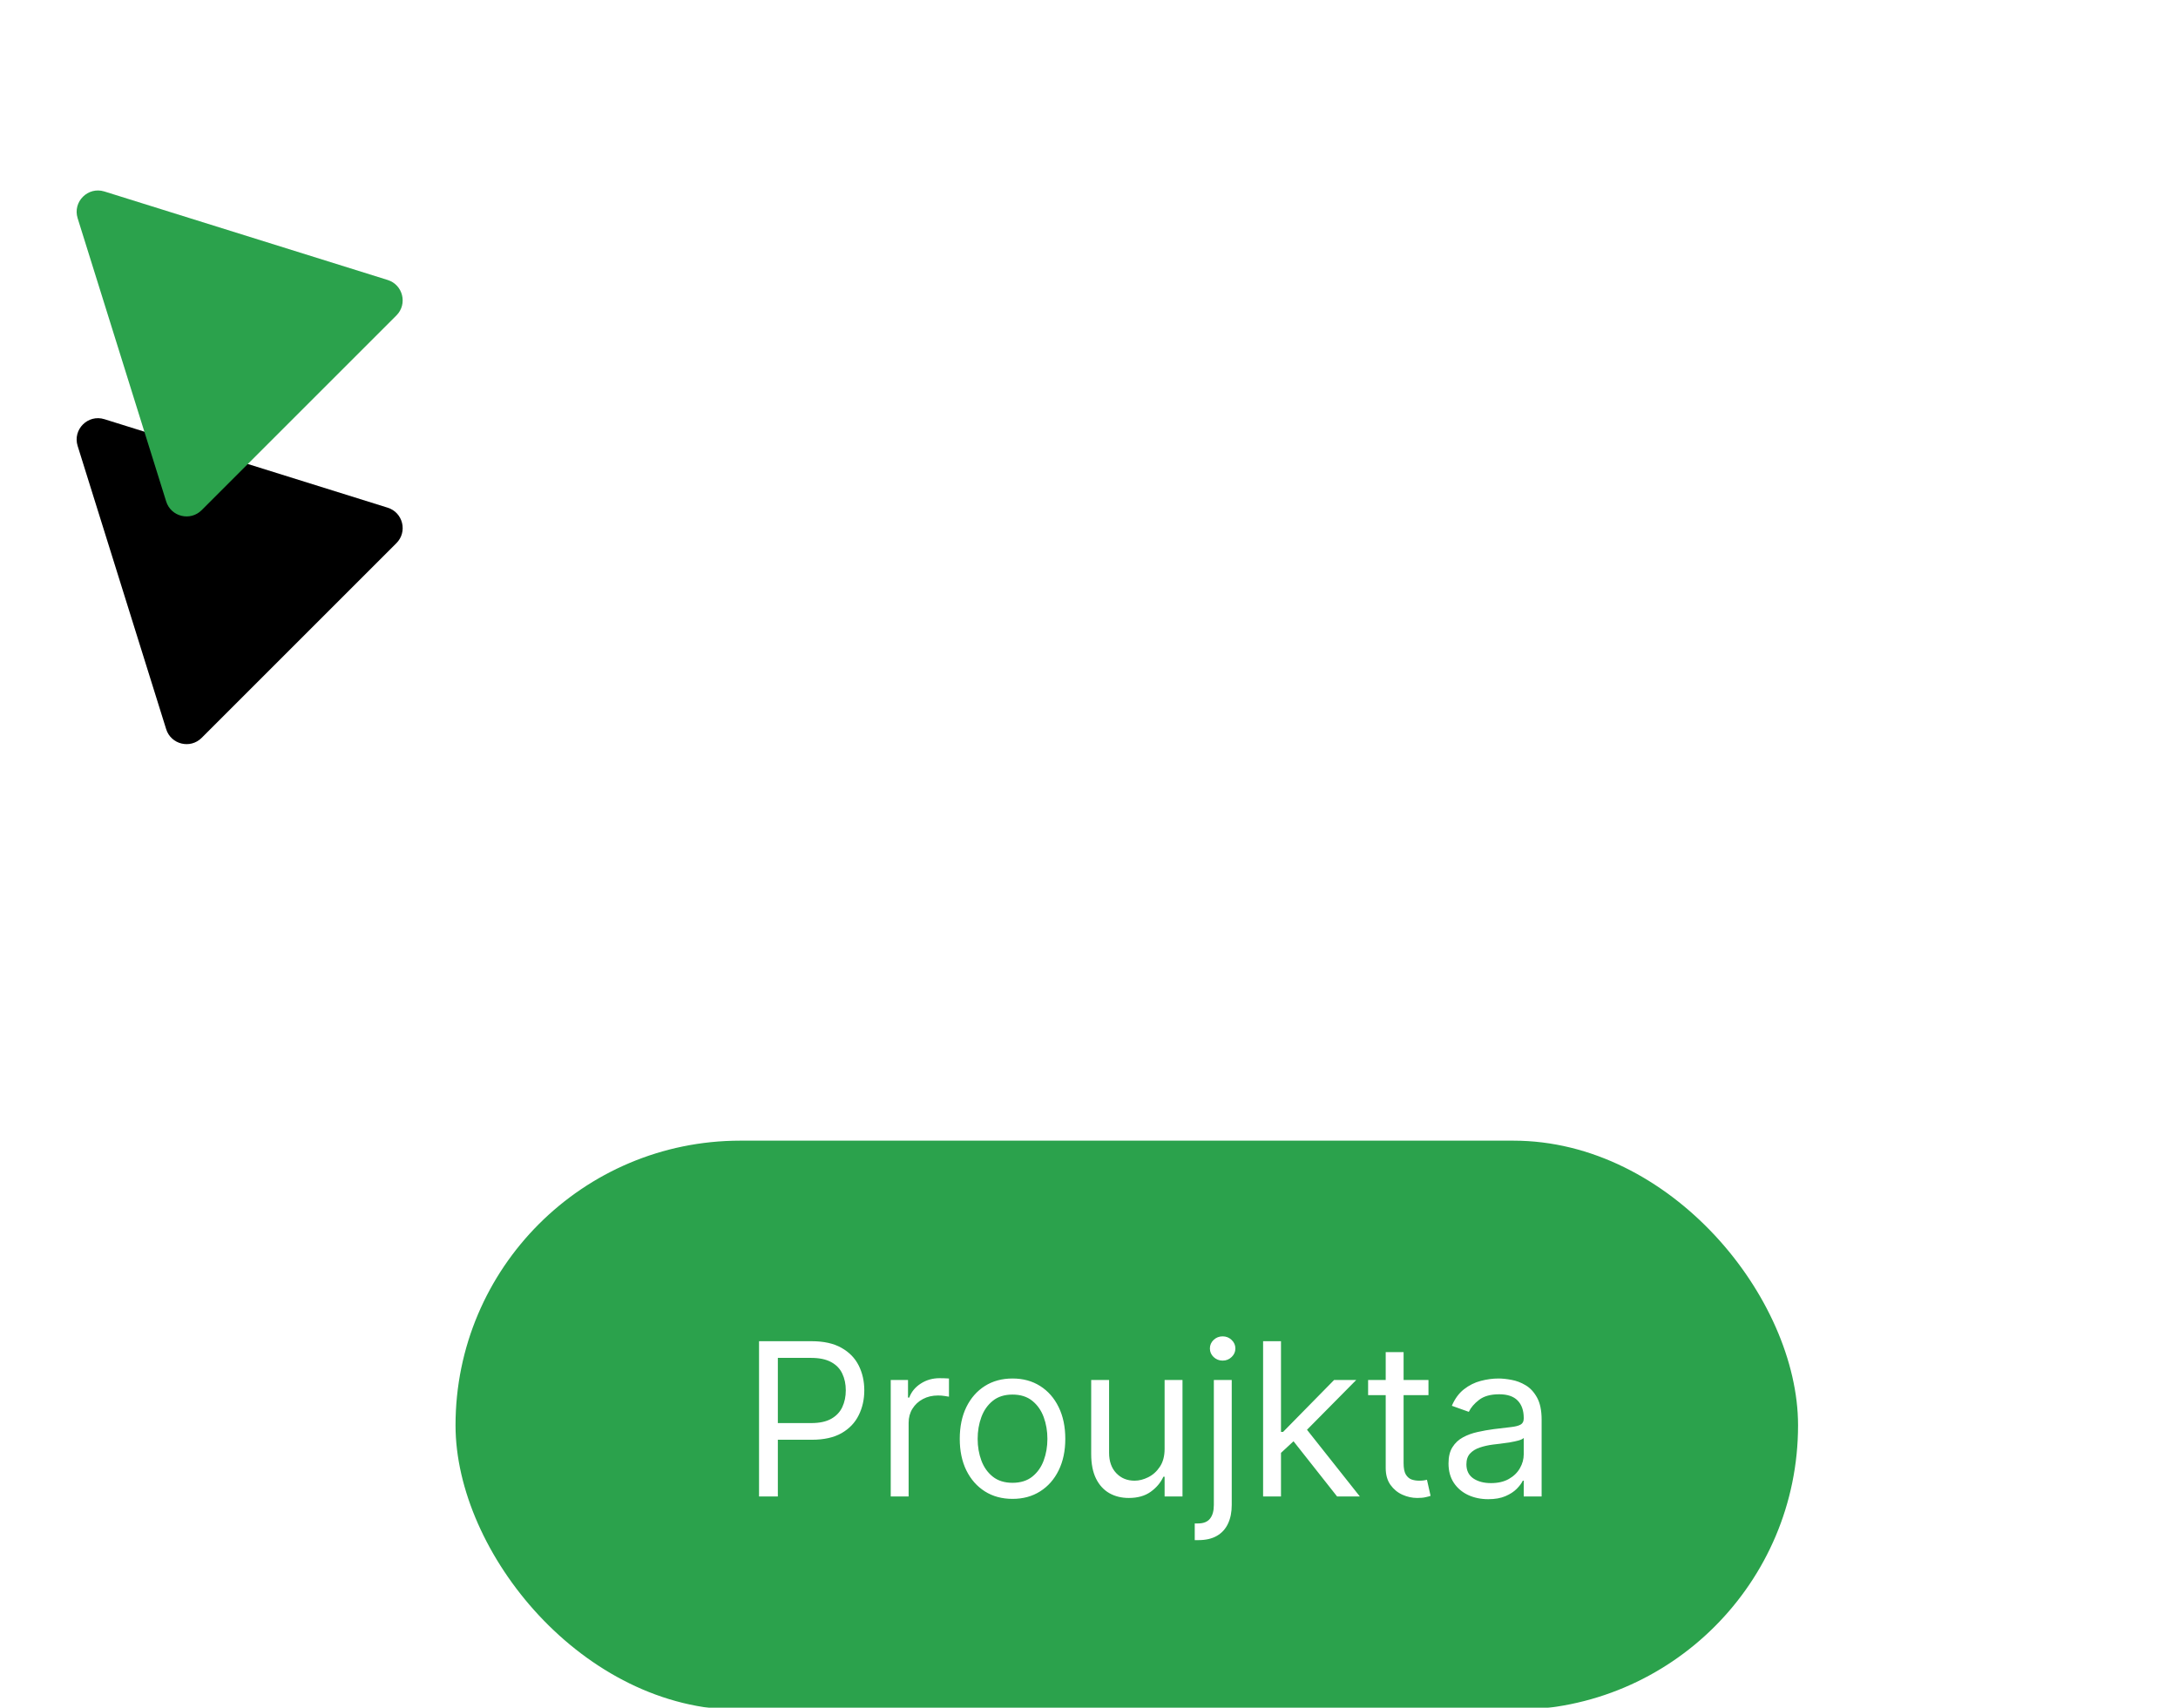 <svg width="153" height="120" viewBox="0 0 153 120" fill="none" xmlns="http://www.w3.org/2000/svg">
<g clip-path="url(#clip0_16_129)">
<g filter="url(#filter0_d_16_129)">
<path d="M7.333 13.454C6.178 13.093 5.093 14.178 5.454 15.333L11.673 35.234C12.009 36.31 13.368 36.644 14.165 35.847L27.847 22.165C28.644 21.368 28.31 20.009 27.234 19.673L7.333 13.454Z" fill="black"/>
</g>
<path d="M7.333 13.454C6.178 13.093 5.093 14.178 5.454 15.333L11.673 35.234C12.009 36.31 13.368 36.644 14.165 35.847L27.847 22.165C28.644 21.368 28.31 20.009 27.234 19.673L7.333 13.454Z" fill="#2BA24C"/>
</g>
<g filter="url(#filter1_dddddd_16_129)">
<rect x="32" y="23.5" width="94.31" height="40" rx="20" fill="#2BA24C"/>
<path d="M53.321 48.5V37.591H57.007C57.863 37.591 58.562 37.745 59.106 38.054C59.653 38.36 60.057 38.773 60.32 39.295C60.583 39.818 60.715 40.4 60.715 41.043C60.715 41.685 60.583 42.27 60.32 42.795C60.061 43.321 59.66 43.74 59.117 44.052C58.573 44.361 57.877 44.516 57.028 44.516H54.386V43.344H56.986C57.572 43.344 58.042 43.242 58.397 43.04C58.752 42.838 59.01 42.564 59.17 42.22C59.333 41.872 59.415 41.479 59.415 41.043C59.415 40.606 59.333 40.215 59.17 39.871C59.01 39.526 58.751 39.256 58.392 39.061C58.033 38.862 57.557 38.763 56.965 38.763H54.642V48.5H53.321ZM62.572 48.5V40.318H63.786V41.554H63.872C64.021 41.149 64.291 40.821 64.681 40.569C65.072 40.316 65.512 40.19 66.002 40.19C66.095 40.19 66.21 40.192 66.349 40.196C66.487 40.199 66.592 40.205 66.663 40.212V41.49C66.62 41.479 66.523 41.463 66.37 41.442C66.221 41.417 66.063 41.405 65.896 41.405C65.498 41.405 65.143 41.488 64.831 41.655C64.522 41.819 64.277 42.046 64.096 42.337C63.918 42.625 63.829 42.953 63.829 43.322V48.5H62.572ZM71.128 48.67C70.389 48.67 69.741 48.495 69.184 48.143C68.63 47.791 68.197 47.3 67.884 46.668C67.575 46.035 67.421 45.297 67.421 44.452C67.421 43.599 67.575 42.855 67.884 42.22C68.197 41.584 68.63 41.091 69.184 40.739C69.741 40.387 70.389 40.212 71.128 40.212C71.867 40.212 72.513 40.387 73.067 40.739C73.624 41.091 74.058 41.584 74.367 42.22C74.679 42.855 74.835 43.599 74.835 44.452C74.835 45.297 74.679 46.035 74.367 46.668C74.058 47.3 73.624 47.791 73.067 48.143C72.513 48.495 71.867 48.67 71.128 48.67ZM71.128 47.541C71.689 47.541 72.151 47.397 72.513 47.11C72.875 46.822 73.143 46.444 73.317 45.975C73.491 45.506 73.578 44.999 73.578 44.452C73.578 43.905 73.491 43.395 73.317 42.923C73.143 42.451 72.875 42.069 72.513 41.778C72.151 41.486 71.689 41.341 71.128 41.341C70.567 41.341 70.105 41.486 69.743 41.778C69.381 42.069 69.113 42.451 68.939 42.923C68.765 43.395 68.678 43.905 68.678 44.452C68.678 44.999 68.765 45.506 68.939 45.975C69.113 46.444 69.381 46.822 69.743 47.11C70.105 47.397 70.567 47.541 71.128 47.541ZM81.811 45.155V40.318H83.068V48.5H81.811V47.115H81.725C81.534 47.531 81.235 47.884 80.83 48.175C80.426 48.463 79.914 48.606 79.296 48.606C78.785 48.606 78.33 48.495 77.933 48.271C77.535 48.044 77.222 47.703 76.995 47.248C76.768 46.79 76.654 46.213 76.654 45.517V40.318H77.911V45.432C77.911 46.028 78.078 46.504 78.412 46.859C78.749 47.215 79.179 47.392 79.701 47.392C80.014 47.392 80.332 47.312 80.655 47.152C80.981 46.992 81.255 46.748 81.475 46.417C81.699 46.087 81.811 45.666 81.811 45.155ZM85.27 40.318H86.527V49.097C86.527 49.601 86.44 50.038 86.266 50.407C86.096 50.776 85.837 51.062 85.489 51.265C85.144 51.467 84.709 51.568 84.183 51.568C84.141 51.568 84.098 51.568 84.056 51.568C84.013 51.568 83.97 51.568 83.928 51.568V50.396C83.97 50.396 84.009 50.396 84.045 50.396C84.081 50.396 84.12 50.396 84.162 50.396C84.546 50.396 84.826 50.283 85.004 50.055C85.181 49.832 85.27 49.512 85.27 49.097V40.318ZM85.888 38.955C85.643 38.955 85.432 38.871 85.254 38.704C85.08 38.537 84.993 38.337 84.993 38.102C84.993 37.868 85.08 37.667 85.254 37.5C85.432 37.334 85.643 37.25 85.888 37.25C86.133 37.25 86.343 37.334 86.516 37.5C86.694 37.667 86.783 37.868 86.783 38.102C86.783 38.337 86.694 38.537 86.516 38.704C86.343 38.871 86.133 38.955 85.888 38.955ZM89.901 45.517L89.88 43.962H90.136L93.716 40.318H95.271L91.457 44.175H91.35L89.901 45.517ZM88.73 48.5V37.591H89.987V48.5H88.73ZM93.928 48.5L90.733 44.452L91.627 43.578L95.526 48.5H93.928ZM100.347 40.318V41.383H96.107V40.318H100.347ZM97.343 38.358H98.6V46.156C98.6 46.511 98.651 46.778 98.754 46.955C98.861 47.129 98.996 47.246 99.159 47.307C99.326 47.364 99.502 47.392 99.687 47.392C99.825 47.392 99.939 47.385 100.027 47.371C100.116 47.353 100.187 47.339 100.241 47.328L100.496 48.457C100.411 48.489 100.292 48.521 100.139 48.553C99.987 48.589 99.793 48.606 99.559 48.606C99.204 48.606 98.856 48.53 98.515 48.377C98.177 48.225 97.897 47.992 97.673 47.68C97.453 47.367 97.343 46.973 97.343 46.497V38.358ZM104.546 48.692C104.027 48.692 103.557 48.594 103.134 48.399C102.712 48.2 102.376 47.914 102.127 47.541C101.879 47.165 101.755 46.71 101.755 46.178C101.755 45.709 101.847 45.329 102.032 45.038C102.216 44.743 102.463 44.512 102.772 44.345C103.081 44.178 103.422 44.054 103.795 43.972C104.171 43.887 104.549 43.82 104.929 43.77C105.426 43.706 105.829 43.658 106.138 43.626C106.451 43.591 106.678 43.532 106.82 43.45C106.966 43.369 107.039 43.227 107.039 43.024V42.981C107.039 42.456 106.895 42.048 106.607 41.756C106.323 41.465 105.892 41.32 105.313 41.32C104.713 41.32 104.242 41.451 103.901 41.714C103.56 41.977 103.321 42.257 103.182 42.555L101.989 42.129C102.202 41.632 102.486 41.245 102.841 40.968C103.2 40.688 103.59 40.492 104.013 40.382C104.439 40.269 104.858 40.212 105.27 40.212C105.533 40.212 105.835 40.244 106.176 40.307C106.52 40.368 106.852 40.494 107.172 40.686C107.495 40.877 107.763 41.167 107.976 41.554C108.189 41.941 108.296 42.459 108.296 43.109V48.5H107.039V47.392H106.975C106.889 47.57 106.747 47.76 106.549 47.962C106.35 48.164 106.085 48.337 105.755 48.479C105.425 48.621 105.022 48.692 104.546 48.692ZM104.737 47.562C105.235 47.562 105.654 47.465 105.995 47.27C106.339 47.074 106.598 46.822 106.772 46.513C106.95 46.204 107.039 45.879 107.039 45.538V44.388C106.985 44.452 106.868 44.51 106.687 44.564C106.51 44.613 106.304 44.658 106.069 44.697C105.838 44.732 105.613 44.764 105.393 44.793C105.176 44.818 105 44.839 104.865 44.856C104.539 44.899 104.233 44.968 103.949 45.064C103.669 45.157 103.441 45.297 103.267 45.485C103.097 45.67 103.012 45.922 103.012 46.242C103.012 46.678 103.173 47.008 103.496 47.232C103.823 47.452 104.237 47.562 104.737 47.562Z" fill="white"/>
</g>
<defs>
<filter id="filter0_d_16_129" x="-8.617" y="13.383" width="50.904" height="52.904" filterUnits="userSpaceOnUse" color-interpolation-filters="sRGB">
<feFlood flood-opacity="0" result="BackgroundImageFix"/>
<feColorMatrix in="SourceAlpha" type="matrix" values="0 0 0 0 0 0 0 0 0 0 0 0 0 0 0 0 0 0 127 0" result="hardAlpha"/>
<feOffset dy="16"/>
<feGaussianBlur stdDeviation="7"/>
<feColorMatrix type="matrix" values="0 0 0 0 0 0 0 0 0 0 0 0 0 0 0 0 0 0 0.1 0"/>
<feBlend mode="normal" in2="BackgroundImageFix" result="effect1_dropShadow_16_129"/>
<feBlend mode="normal" in="SourceGraphic" in2="effect1_dropShadow_16_129" result="shape"/>
</filter>
<filter id="filter1_dddddd_16_129" x="6" y="23.5" width="146.31" height="96" filterUnits="userSpaceOnUse" color-interpolation-filters="sRGB">
<feFlood flood-opacity="0" result="BackgroundImageFix"/>
<feColorMatrix in="SourceAlpha" type="matrix" values="0 0 0 0 0 0 0 0 0 0 0 0 0 0 0 0 0 0 127 0" result="hardAlpha"/>
<feMorphology radius="4" operator="erode" in="SourceAlpha" result="effect1_dropShadow_16_129"/>
<feOffset dy="30"/>
<feGaussianBlur stdDeviation="15"/>
<feComposite in2="hardAlpha" operator="out"/>
<feColorMatrix type="matrix" values="0 0 0 0 0 0 0 0 0 0 0 0 0 0 0 0 0 0 0.02 0"/>
<feBlend mode="normal" in2="BackgroundImageFix" result="effect1_dropShadow_16_129"/>
<feColorMatrix in="SourceAlpha" type="matrix" values="0 0 0 0 0 0 0 0 0 0 0 0 0 0 0 0 0 0 127 0" result="hardAlpha"/>
<feMorphology radius="3.333" operator="erode" in="SourceAlpha" result="effect2_dropShadow_16_129"/>
<feOffset dy="13.647"/>
<feGaussianBlur stdDeviation="6.823"/>
<feComposite in2="hardAlpha" operator="out"/>
<feColorMatrix type="matrix" values="0 0 0 0 0 0 0 0 0 0 0 0 0 0 0 0 0 0 0.05 0"/>
<feBlend mode="normal" in2="effect1_dropShadow_16_129" result="effect2_dropShadow_16_129"/>
<feColorMatrix in="SourceAlpha" type="matrix" values="0 0 0 0 0 0 0 0 0 0 0 0 0 0 0 0 0 0 127 0" result="hardAlpha"/>
<feMorphology radius="2.667" operator="erode" in="SourceAlpha" result="effect3_dropShadow_16_129"/>
<feOffset dy="6.866"/>
<feGaussianBlur stdDeviation="3.433"/>
<feComposite in2="hardAlpha" operator="out"/>
<feColorMatrix type="matrix" values="0 0 0 0 0 0 0 0 0 0 0 0 0 0 0 0 0 0 0.067 0"/>
<feBlend mode="normal" in2="effect2_dropShadow_16_129" result="effect3_dropShadow_16_129"/>
<feColorMatrix in="SourceAlpha" type="matrix" values="0 0 0 0 0 0 0 0 0 0 0 0 0 0 0 0 0 0 127 0" result="hardAlpha"/>
<feMorphology radius="2" operator="erode" in="SourceAlpha" result="effect4_dropShadow_16_129"/>
<feOffset dy="3.622"/>
<feGaussianBlur stdDeviation="1.811"/>
<feComposite in2="hardAlpha" operator="out"/>
<feColorMatrix type="matrix" values="0 0 0 0 0 0 0 0 0 0 0 0 0 0 0 0 0 0 0.075 0"/>
<feBlend mode="normal" in2="effect3_dropShadow_16_129" result="effect4_dropShadow_16_129"/>
<feColorMatrix in="SourceAlpha" type="matrix" values="0 0 0 0 0 0 0 0 0 0 0 0 0 0 0 0 0 0 127 0" result="hardAlpha"/>
<feMorphology radius="1.333" operator="erode" in="SourceAlpha" result="effect5_dropShadow_16_129"/>
<feOffset dy="1.807"/>
<feGaussianBlur stdDeviation="0.903"/>
<feComposite in2="hardAlpha" operator="out"/>
<feColorMatrix type="matrix" values="0 0 0 0 0 0 0 0 0 0 0 0 0 0 0 0 0 0 0.075 0"/>
<feBlend mode="normal" in2="effect4_dropShadow_16_129" result="effect5_dropShadow_16_129"/>
<feColorMatrix in="SourceAlpha" type="matrix" values="0 0 0 0 0 0 0 0 0 0 0 0 0 0 0 0 0 0 127 0" result="hardAlpha"/>
<feMorphology radius="0.667" operator="erode" in="SourceAlpha" result="effect6_dropShadow_16_129"/>
<feOffset dy="0.707"/>
<feGaussianBlur stdDeviation="0.353"/>
<feComposite in2="hardAlpha" operator="out"/>
<feColorMatrix type="matrix" values="0 0 0 0 0 0 0 0 0 0 0 0 0 0 0 0 0 0 0.08 0"/>
<feBlend mode="normal" in2="effect5_dropShadow_16_129" result="effect6_dropShadow_16_129"/>
<feBlend mode="normal" in="SourceGraphic" in2="effect6_dropShadow_16_129" result="shape"/>
</filter>
<clipPath id="clip0_16_129">
<rect width="32" height="87" fill="white"/>
</clipPath>
</defs>
</svg>

